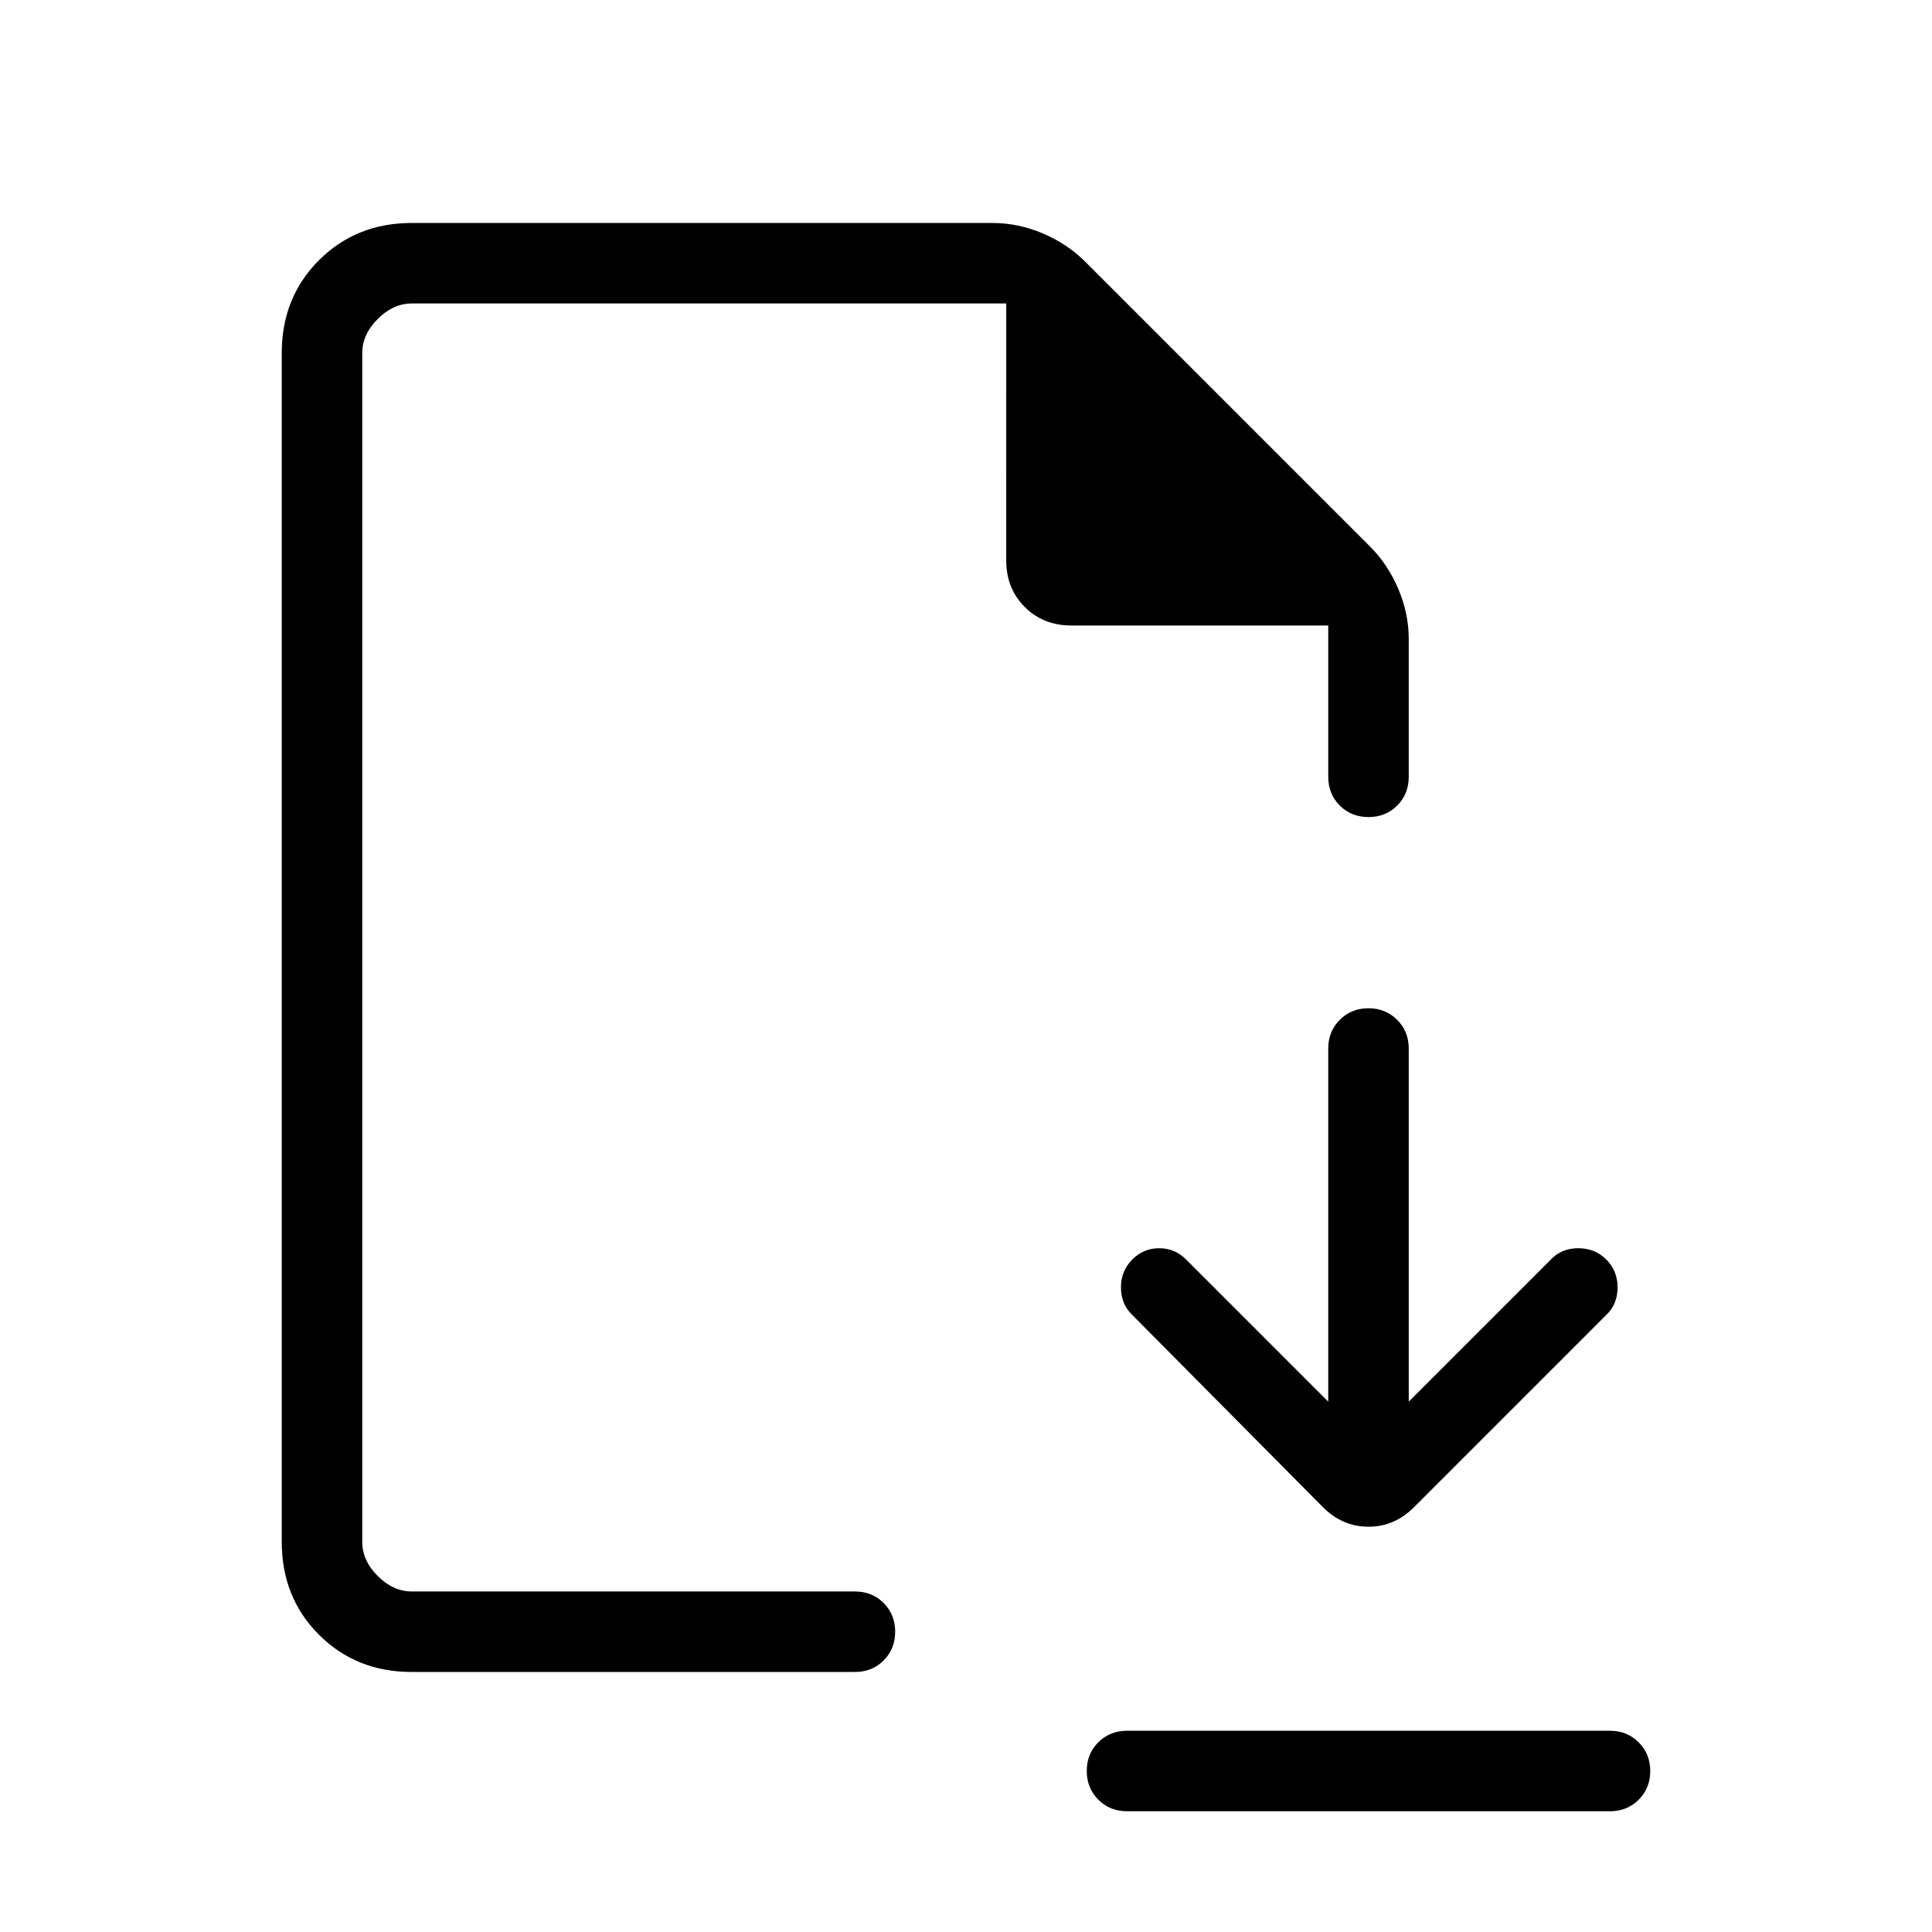 <?xml version="1.0" encoding="UTF-8"?><svg id="a" xmlns="http://www.w3.org/2000/svg" viewBox="0 0 600 600"><path d="M412.5,435.288l-44.134-44.134c-2.34-2.34-5.129-3.509-8.366-3.509s-6.026,1.17-8.366,3.509c-2.34,2.34-3.509,5.235-3.509,8.686,0,3.451,1.17,6.293,3.509,8.526l59.231,59.711c4.038,4.039,8.75,6.058,14.134,6.058s10.096-2.019,14.134-6.058l59.712-59.711c2.34-2.233,3.509-5.075,3.509-8.526,0-3.451-1.17-6.347-3.509-8.686-2.34-2.34-5.235-3.509-8.686-3.509-3.451,0-6.293,1.17-8.526,3.509l-44.134,44.134v-109.663c0-3.542-1.2-6.51-3.599-8.906-2.399-2.396-5.371-3.594-8.918-3.594s-6.514,1.198-8.901,3.594c-2.388,2.396-3.582,5.365-3.582,8.906v109.663Zm-62.5,102.212h150c3.542,0,6.51,1.2,8.906,3.599,2.396,2.399,3.594,5.372,3.594,8.918s-1.198,6.513-3.594,8.901c-2.396,2.388-5.365,3.582-8.906,3.582h-150c-3.542,0-6.51-1.2-8.906-3.599-2.396-2.399-3.594-5.372-3.594-8.918s1.198-6.513,3.594-8.901c2.396-2.388,5.365-3.582,8.906-3.582Z"/><path d="M127.884,519.248c-11.506,0-21.114-3.854-28.822-11.562-7.708-7.708-11.562-17.316-11.562-28.822V109.632c0-11.506,3.854-21.114,11.562-28.822,7.708-7.708,17.316-11.562,28.822-11.562h180.337c5.385,0,10.617,1.09,15.697,3.269,5.08,2.179,9.431,5.08,13.053,8.702l88.558,88.558c3.622,3.622,6.523,7.973,8.702,13.053,2.18,5.08,3.269,10.312,3.269,15.697v42.721c0,3.557-1.194,6.53-3.582,8.918-2.388,2.388-5.36,3.582-8.918,3.582-3.558,0-6.53-1.194-8.918-3.582-2.388-2.388-3.582-5.361-3.582-8.918v-47h-79.808c-5.801,0-10.617-1.915-14.447-5.745-3.83-3.83-5.745-8.646-5.745-14.447V94.248H127.884c-3.846,0-7.371,1.602-10.577,4.808-3.205,3.205-4.807,6.731-4.807,10.577V478.864c0,3.846,1.603,7.371,4.808,10.577,3.205,3.205,6.731,4.807,10.577,4.807h137.616c3.558,0,6.53,1.194,8.918,3.582,2.388,2.388,3.582,5.361,3.582,8.918,0,3.558-1.194,6.531-3.582,8.918-2.388,2.388-5.361,3.582-8.918,3.582H127.884Zm-15.384-25v0Z"/></svg>